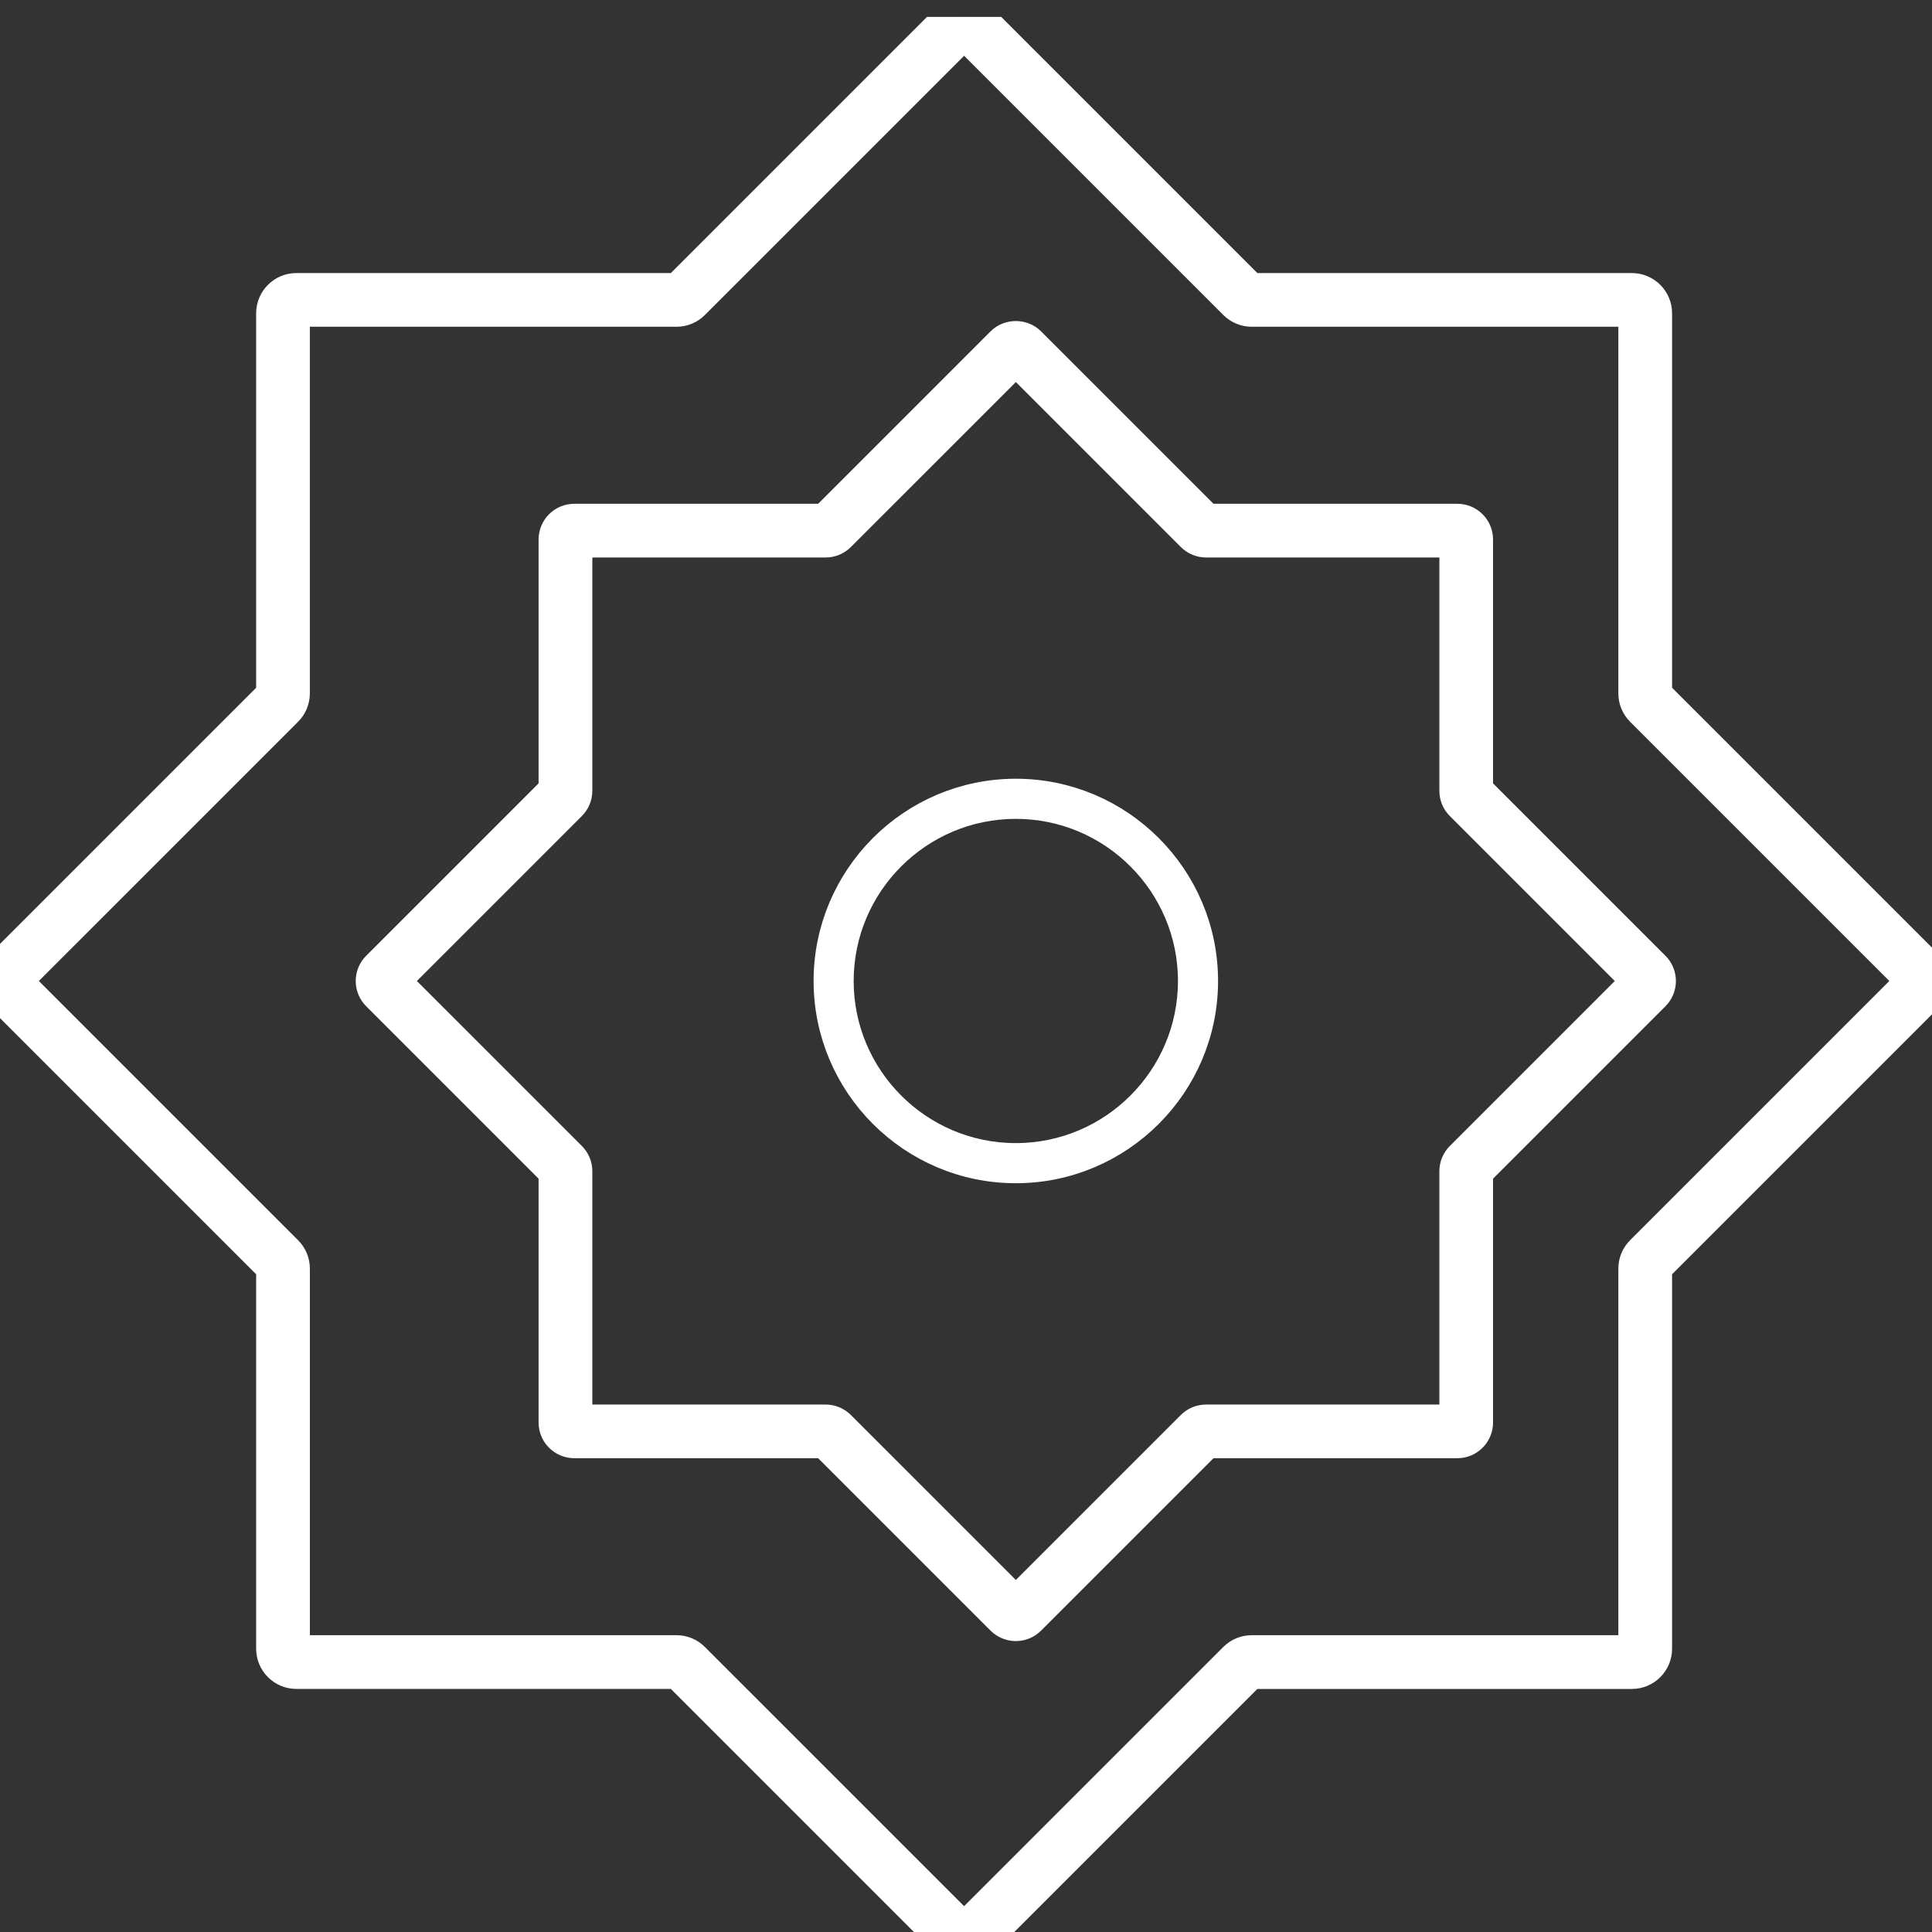 <?xml version="1.0" encoding="utf-8"?>
<!-- Generator: Adobe Illustrator 17.0.0, SVG Export Plug-In . SVG Version: 6.00 Build 0)  -->
<!DOCTYPE svg PUBLIC "-//W3C//DTD SVG 1.1//EN" "http://www.w3.org/Graphics/SVG/1.1/DTD/svg11.dtd">
<svg version="1.1" id="Layer_1" xmlns="http://www.w3.org/2000/svg" xmlns:xlink="http://www.w3.org/1999/xlink" x="0px" y="0px"
	 width="69px" height="69px" viewBox="0 0 69 69" enable-background="new 0 0 69 69" xml:space="preserve">
<rect x="0" y="0" width="69" height="69" fill="#333333" stroke="none"/>
<g>
	<g>
		<defs>
			<rect id="SVGID_1_" x="0" y="0.603" width="69" height="69"/>
		</defs>
		<clipPath id="SVGID_2_">
			<use xlink:href="#SVGID_1_"  overflow="visible"/>
		</clipPath>
		<path clip-path="url(#SVGID_2_)" fill="#868686" stroke="#FFFFFF" stroke-width="1.458" stroke-miterlimit="10" d="
			M34.432,69.468c-0.189,0-0.366-0.073-0.5-0.207l-9.598-9.598c-0.047-0.046-0.109-0.073-0.175-0.073H10.585
			c-0.39,0-0.708-0.317-0.708-0.707V45.309c0-0.067-0.025-0.129-0.073-0.175l-9.598-9.598c-0.275-0.276-0.275-0.725,0-1l9.598-9.598
			c0.046-0.046,0.073-0.108,0.073-0.175V11.189c0-0.391,0.317-0.708,0.708-0.708h13.574c0.066,0,0.128-0.025,0.175-0.073
			l9.598-9.598c0.134-0.134,0.311-0.207,0.5-0.207c0.189,0,0.367,0.073,0.501,0.207l9.598,9.598
			c0.047,0.047,0.109,0.073,0.175,0.073h13.574c0.39,0,0.708,0.317,0.708,0.708v13.573c0,0.067,0.026,0.129,0.073,0.175l9.598,9.598
			c0.275,0.276,0.275,0.725,0,1.001l-9.598,9.598c-0.046,0.047-0.073,0.109-0.073,0.175v13.574c0,0.39-0.317,0.708-0.708,0.708
			H44.705c-0.066,0-0.128,0.025-0.175,0.073l-9.598,9.598C34.799,69.395,34.621,69.468,34.432,69.468L34.432,69.468z M10.585,10.941
			c-0.136,0-0.248,0.111-0.248,0.248v13.573c0,0.189-0.073,0.367-0.207,0.5L0.532,34.86c-0.097,0.096-0.097,0.254,0,0.35
			l9.598,9.598c0.133,0.133,0.208,0.311,0.208,0.5v13.573c0,0.137,0.111,0.248,0.247,0.248h13.574c0.189,0,0.367,0.073,0.5,0.207
			l9.598,9.598c0.094,0.093,0.257,0.093,0.35,0l9.598-9.598c0.134-0.134,0.311-0.207,0.501-0.207h13.573
			c0.137,0,0.248-0.111,0.248-0.248V45.309c0-0.189,0.073-0.367,0.207-0.501l9.598-9.598c0.096-0.097,0.096-0.254,0-0.35
			l-9.598-9.598c-0.134-0.134-0.207-0.311-0.207-0.501V11.189c0-0.137-0.111-0.248-0.248-0.248H44.706
			c-0.189,0-0.367-0.073-0.5-0.207l-9.598-9.598c-0.094-0.093-0.257-0.093-0.35,0l-9.598,9.598c-0.133,0.134-0.311,0.207-0.5,0.207
			H10.585z M10.585,10.941"/>
	</g>
	<path fill="#868686" stroke="#FFFFFF" stroke-width="1.458" stroke-miterlimit="10" d="M36.279,57.881
		c-0.145,0-0.282-0.057-0.386-0.159l-6.347-6.347c-0.016-0.016-0.038-0.025-0.061-0.025h-8.975c-0.301,0-0.546-0.245-0.546-0.546
		v-8.975c0-0.022-0.009-0.044-0.025-0.061l-6.346-6.346c-0.103-0.103-0.16-0.24-0.16-0.386c0-0.146,0.057-0.283,0.16-0.386
		l6.346-6.346c0.016-0.016,0.025-0.038,0.025-0.062v-8.975c0-0.301,0.245-0.546,0.546-0.546h8.975c0.023,0,0.044-0.009,0.061-0.025
		l6.347-6.347c0.206-0.206,0.566-0.206,0.772,0l6.347,6.347c0.016,0.016,0.038,0.025,0.061,0.025h8.975
		c0.301,0,0.546,0.245,0.546,0.546v8.975c0,0.023,0.009,0.045,0.025,0.062l6.346,6.346c0.103,0.103,0.16,0.24,0.16,0.386
		c0,0.146-0.057,0.283-0.16,0.386l-6.346,6.346c-0.016,0.016-0.025,0.038-0.025,0.061v8.975c0,0.301-0.245,0.546-0.546,0.546h-8.975
		c-0.022,0-0.045,0.01-0.061,0.025l-6.347,6.347C36.562,57.824,36.425,57.881,36.279,57.881L36.279,57.881z M20.511,19.181
		c-0.047,0-0.085,0.039-0.085,0.086v8.975c0,0.145-0.057,0.282-0.16,0.386l-6.347,6.347c-0.022,0.022-0.025,0.047-0.025,0.061
		c0,0.013,0.003,0.039,0.025,0.061l6.347,6.347c0.103,0.103,0.16,0.24,0.16,0.386v8.975c0,0.048,0.038,0.086,0.085,0.086h8.975
		c0.146,0,0.283,0.057,0.386,0.159l6.347,6.347c0.022,0.022,0.047,0.025,0.061,0.025c0.014,0,0.039-0.003,0.061-0.025l6.347-6.346
		c0.103-0.103,0.24-0.16,0.386-0.16h8.975c0.047,0,0.086-0.038,0.086-0.086v-8.975c0-0.146,0.057-0.283,0.159-0.386l6.347-6.347
		c0.022-0.022,0.025-0.047,0.025-0.061c0-0.014-0.004-0.039-0.025-0.061l-6.347-6.347c-0.103-0.103-0.159-0.24-0.159-0.386v-8.975
		c0-0.048-0.039-0.086-0.086-0.086h-8.975c-0.146,0-0.283-0.057-0.386-0.16l-6.346-6.346c-0.022-0.023-0.048-0.025-0.061-0.025
		c-0.013,0-0.039,0.003-0.061,0.025l-6.347,6.346c-0.103,0.103-0.24,0.16-0.386,0.16H20.511z M20.511,19.181"/>
	<path fill="#868686" stroke="#FFFFFF" stroke-width="0.972" stroke-miterlimit="10" d="M36.279,41.772
		c-3.714,0-6.736-3.022-6.736-6.737c0-3.714,3.022-6.737,6.736-6.737c3.715,0,6.737,3.023,6.737,6.737
		C43.016,38.75,39.994,41.772,36.279,41.772L36.279,41.772z M36.279,28.759c-3.461,0-6.277,2.816-6.277,6.276
		c0,3.461,2.816,6.276,6.277,6.276c3.461,0,6.277-2.815,6.277-6.276C42.556,31.575,39.74,28.759,36.279,28.759L36.279,28.759z
		 M36.279,28.759"/>
</g>
</svg>
